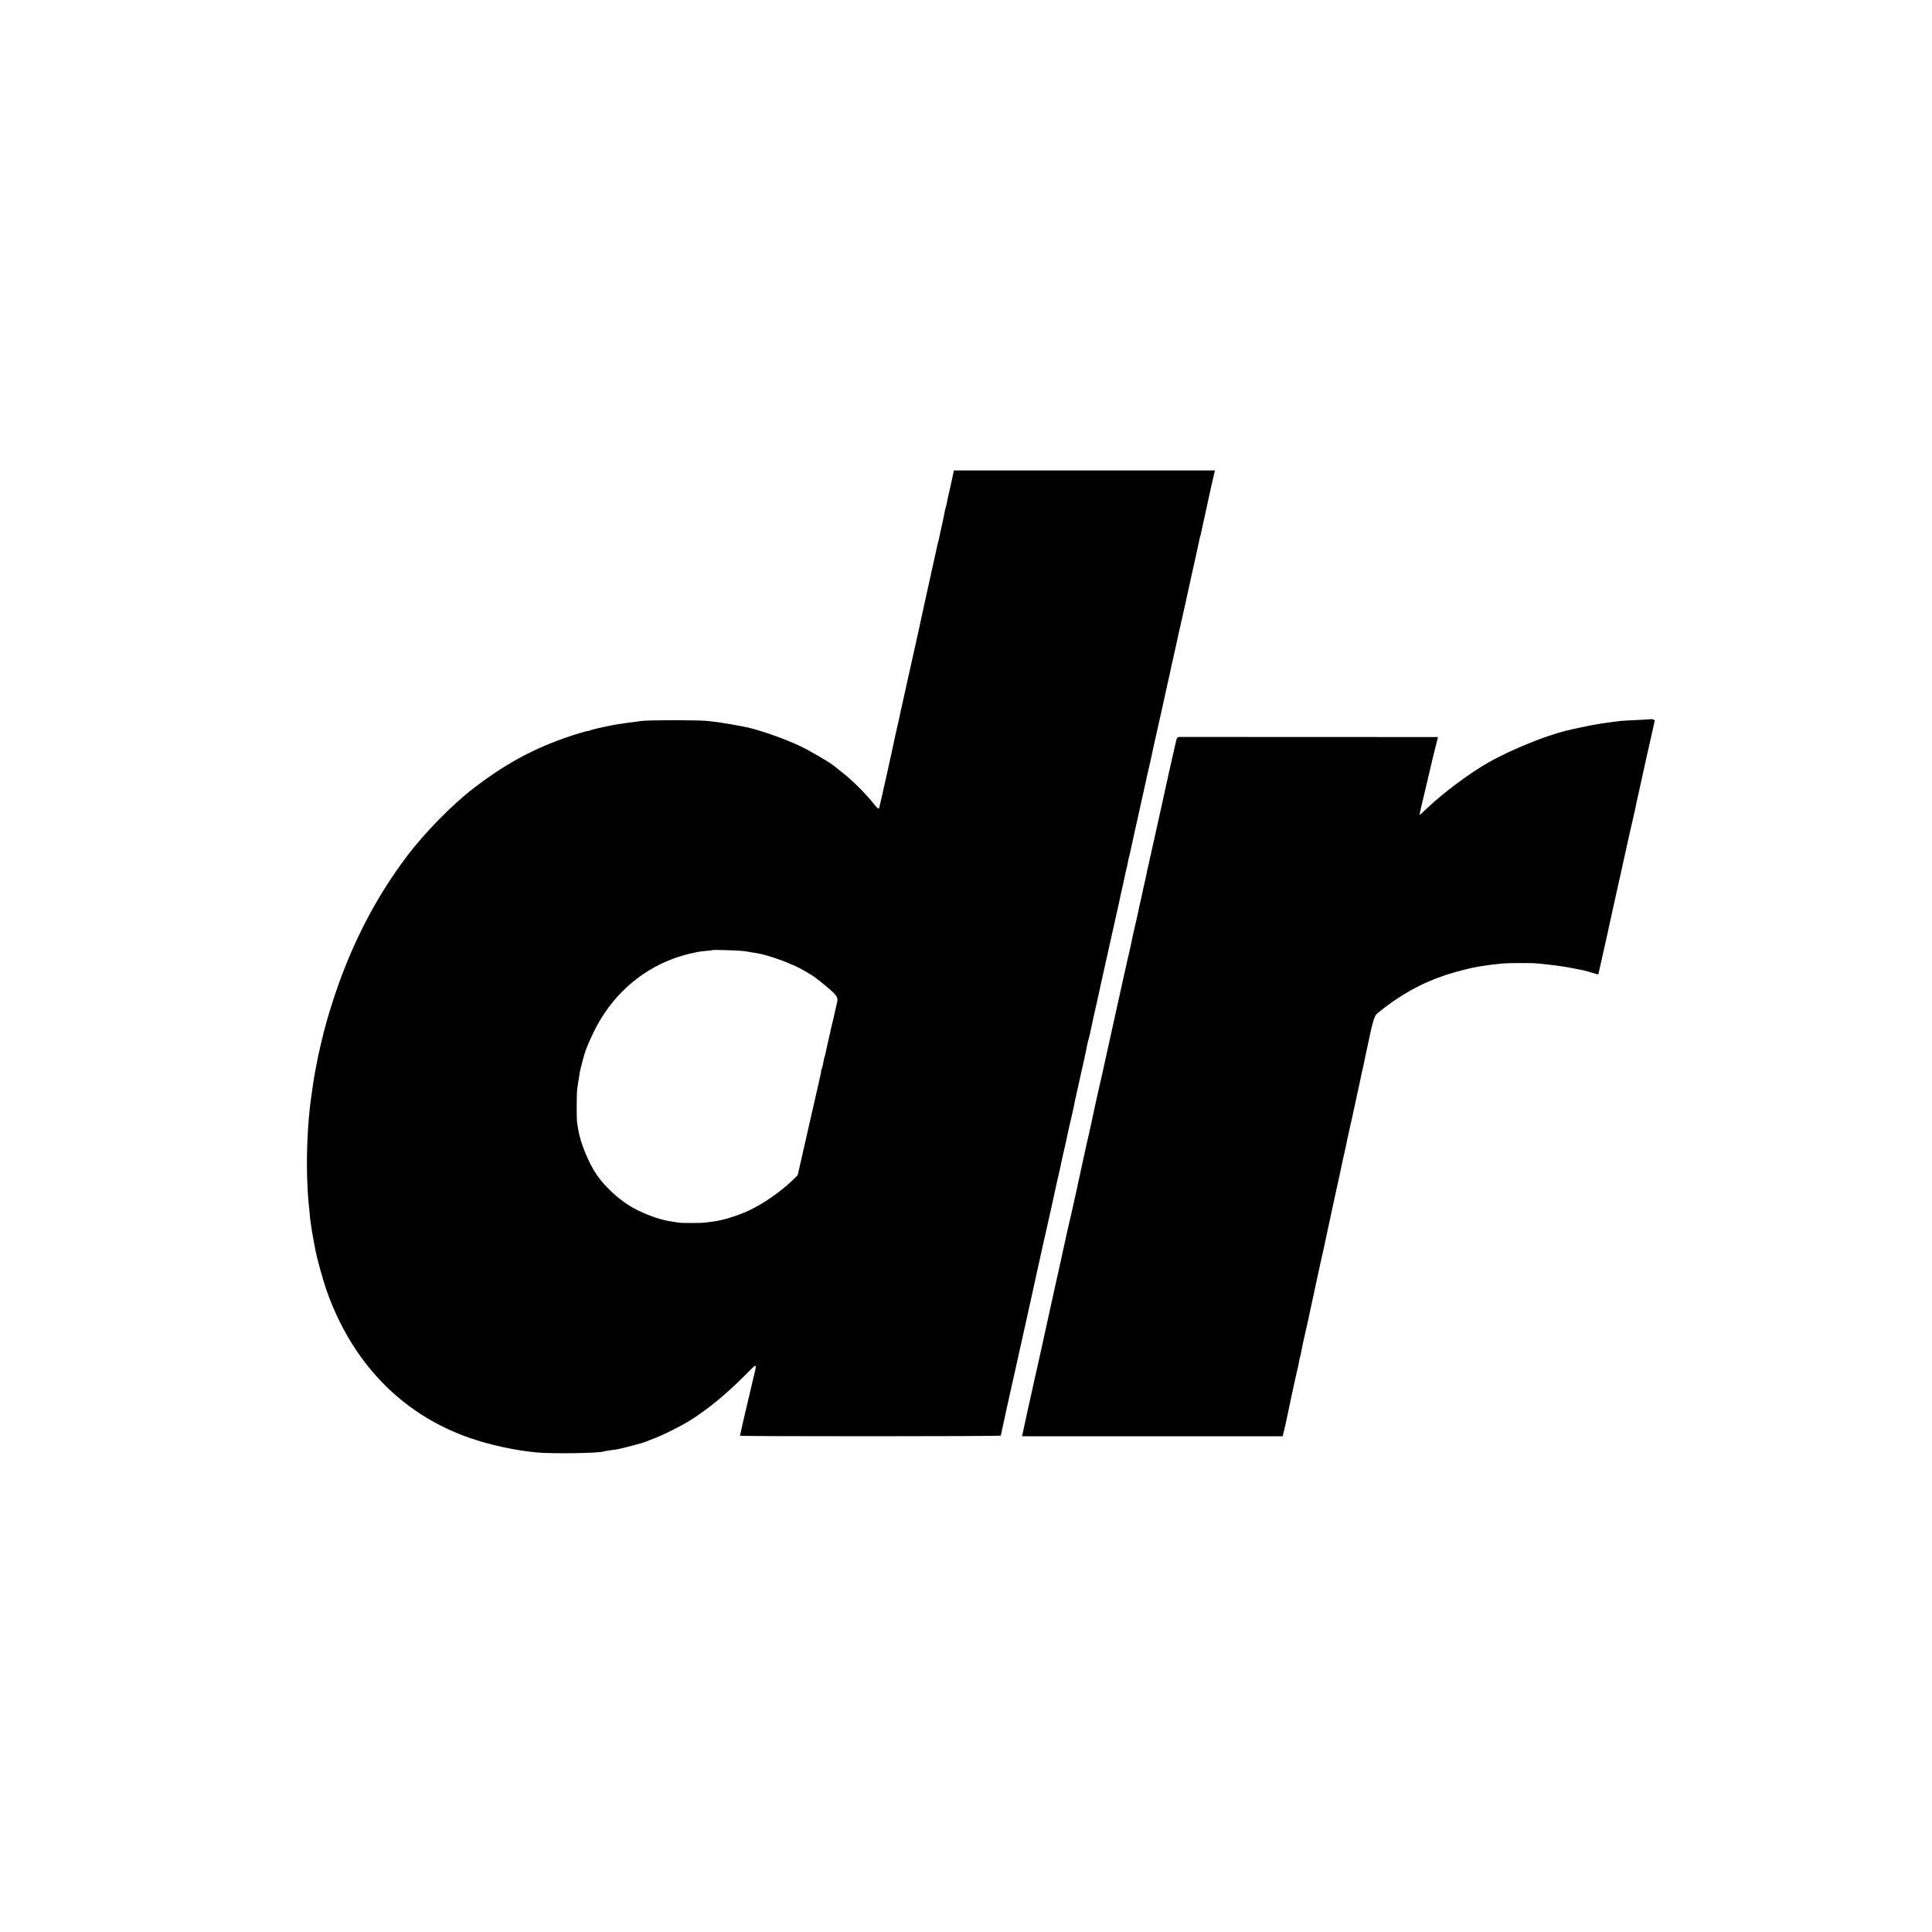 <?xml version="1.0" standalone="no"?>
<!DOCTYPE svg PUBLIC "-//W3C//DTD SVG 20010904//EN"
 "http://www.w3.org/TR/2001/REC-SVG-20010904/DTD/svg10.dtd">
<svg version="1.0" xmlns="http://www.w3.org/2000/svg"
 width="2000pt" height="2000pt" viewBox="0 0 2000 2000"
 preserveAspectRatio="xMidYMid meet">
<g transform="translate(0,2000) scale(0.1,-0.1)"
fill="#000000" stroke="none">
<path d="M9856 15043 c-10 -49 -24 -113 -32 -143 -7 -30 -16 -71 -19 -90 -3
-19 -10 -49 -16 -66 -5 -17 -11 -44 -13 -60 -3 -16 -14 -72 -26 -124 -12 -52
-24 -106 -26 -120 -3 -14 -7 -33 -10 -42 -3 -9 -7 -25 -9 -35 -2 -10 -37 -171
-79 -358 -64 -289 -106 -484 -121 -554 -2 -9 -19 -87 -39 -174 -20 -87 -38
-168 -40 -180 -9 -40 -64 -291 -86 -387 -12 -52 -24 -106 -26 -120 -3 -14 -14
-62 -24 -107 -11 -46 -21 -93 -24 -105 -14 -76 -159 -726 -165 -742 -6 -15
-16 -6 -66 55 -81 101 -213 232 -315 312 -47 37 -89 71 -95 75 -44 35 -241
150 -335 195 -166 80 -447 178 -578 202 -15 3 -38 7 -52 10 -94 19 -260 45
-336 52 -111 10 -585 10 -679 0 -71 -8 -250 -33 -294 -42 -125 -24 -227 -48
-242 -56 -11 -5 -19 -8 -19 -5 0 2 -42 -9 -92 -24 -412 -126 -728 -289 -1088
-564 -228 -174 -516 -467 -706 -721 -335 -445 -593 -958 -773 -1534 -28 -88
-52 -171 -55 -185 -3 -14 -7 -29 -9 -33 -5 -8 -76 -307 -83 -353 -3 -14 -13
-70 -24 -125 -10 -55 -21 -122 -24 -150 -4 -27 -9 -66 -12 -85 -41 -276 -57
-644 -40 -967 4 -72 9 -140 11 -151 2 -11 6 -54 10 -96 3 -41 8 -84 10 -95 2
-10 6 -41 10 -68 4 -26 13 -79 20 -118 8 -38 17 -86 20 -105 11 -66 75 -298
109 -399 262 -761 781 -1300 1487 -1546 209 -73 477 -131 699 -151 164 -15
661 -7 690 11 4 2 28 6 56 10 27 3 63 8 79 11 52 9 259 63 295 78 19 8 62 24
95 37 92 34 284 131 377 190 183 117 362 264 551 453 146 147 137 151 90 -43
-13 -57 -26 -111 -28 -120 -2 -9 -13 -56 -25 -106 -12 -49 -23 -97 -25 -105
-2 -8 -15 -65 -29 -127 -14 -61 -26 -114 -26 -116 0 -3 608 -5 1350 -5 743 0
1350 3 1350 6 0 6 141 646 165 747 8 33 44 195 80 360 36 165 72 327 80 360 7
33 34 155 59 270 25 116 52 237 60 270 8 33 44 195 81 360 54 249 73 335 90
405 1 3 5 23 9 45 5 22 17 78 28 125 11 47 21 92 23 101 10 53 48 222 60 269
7 30 16 69 19 85 2 17 19 93 36 170 47 208 100 446 105 480 3 17 10 44 15 60
5 17 11 41 14 55 2 14 9 45 15 70 5 25 12 57 15 73 9 42 13 61 51 227 14 63
28 125 30 138 10 46 16 73 75 337 34 149 63 279 65 290 2 11 11 52 20 90 8 39
18 80 21 93 2 13 16 76 30 140 24 105 32 142 48 220 3 13 7 31 10 40 3 9 8 35
12 57 3 22 8 43 10 46 2 3 17 71 34 150 17 79 33 151 35 159 21 94 105 471
109 490 2 14 12 57 21 95 9 39 19 81 22 95 2 14 49 228 105 475 55 248 102
461 105 475 2 14 9 43 14 65 5 22 12 51 15 65 8 42 104 471 119 535 13 57 58
263 69 315 3 14 7 34 10 45 19 81 66 296 71 324 3 19 8 37 10 41 2 3 6 17 8
31 3 13 26 120 52 238 25 117 48 220 50 230 2 9 12 53 23 99 l19 82 -1351 0
-1351 0 -19 -87z m-2171 -4887 c28 -3 61 -8 75 -11 13 -3 41 -7 62 -10 140
-21 407 -121 523 -195 17 -11 37 -23 45 -27 27 -12 164 -120 223 -175 60 -58
65 -72 47 -138 -5 -19 -11 -46 -14 -60 -2 -14 -14 -65 -26 -115 -12 -49 -24
-100 -26 -113 -3 -12 -13 -59 -24 -105 -10 -45 -21 -94 -24 -109 -2 -15 -7
-31 -9 -36 -3 -4 -8 -27 -12 -51 -3 -24 -11 -55 -16 -70 -6 -14 -10 -27 -9
-29 1 -1 -1 -15 -4 -30 -4 -15 -9 -37 -11 -49 -3 -13 -7 -33 -10 -45 -3 -13
-7 -32 -10 -43 -2 -11 -25 -110 -50 -220 -26 -110 -48 -209 -50 -220 -3 -11
-28 -121 -56 -245 l-51 -225 -56 -55 c-123 -119 -310 -248 -457 -315 -115 -52
-270 -100 -360 -110 -27 -3 -66 -8 -85 -11 -48 -6 -249 -6 -280 0 -14 3 -41 8
-61 10 -134 17 -327 90 -456 173 -119 76 -241 192 -322 306 -85 121 -175 339
-196 478 -4 24 -9 55 -11 69 -6 39 -5 300 1 345 6 45 22 144 30 190 4 17 13
55 21 85 8 30 16 60 18 65 14 58 49 143 106 260 173 352 460 616 814 749 66
25 164 53 216 62 14 3 32 7 40 9 8 2 47 7 85 11 39 3 71 7 73 9 5 4 254 -3
307 -9z"/>
<path d="M17088 12555 c-2 -1 -68 -5 -148 -9 -80 -3 -158 -8 -175 -10 -16 -3
-52 -7 -80 -11 -103 -13 -122 -16 -195 -30 -63 -11 -226 -46 -280 -60 -219
-54 -562 -194 -795 -324 -195 -110 -471 -315 -639 -475 -44 -42 -80 -75 -81
-73 -2 2 18 89 50 222 31 131 48 204 65 275 10 47 32 136 48 198 l28 112 -26
0 c-42 1 -2612 1 -2646 1 -31 -1 -31 -1 -52 -98 -12 -54 -40 -179 -63 -278
-22 -99 -67 -301 -99 -450 -33 -148 -69 -308 -79 -355 -11 -47 -22 -96 -24
-110 -3 -14 -10 -43 -15 -65 -6 -22 -13 -53 -15 -70 -3 -16 -12 -59 -21 -95
-8 -36 -17 -76 -20 -90 -2 -14 -16 -77 -31 -140 -14 -63 -27 -124 -29 -135 -2
-11 -11 -50 -20 -86 -8 -37 -18 -79 -21 -93 -3 -14 -7 -36 -10 -48 -3 -13 -7
-32 -9 -44 -2 -11 -11 -49 -19 -85 -9 -35 -22 -95 -31 -134 -35 -160 -78 -351
-82 -370 -3 -11 -7 -31 -10 -45 -3 -14 -37 -167 -75 -340 -39 -173 -72 -324
-74 -335 -3 -11 -25 -112 -51 -225 -25 -113 -48 -216 -50 -229 -7 -34 -28
-132 -52 -236 -12 -49 -23 -101 -26 -115 -3 -14 -19 -88 -36 -165 -16 -77 -32
-149 -35 -160 -2 -11 -10 -49 -18 -85 -8 -36 -27 -119 -41 -185 -15 -66 -35
-156 -46 -200 -10 -44 -21 -91 -24 -105 -2 -14 -9 -47 -16 -75 -6 -27 -23
-102 -36 -165 -14 -63 -27 -122 -29 -130 -2 -8 -20 -89 -40 -180 -39 -178
-104 -472 -111 -505 -3 -11 -8 -38 -13 -60 -5 -22 -27 -123 -50 -225 -23 -102
-54 -237 -67 -300 -14 -63 -27 -122 -29 -130 -3 -14 -51 -232 -60 -276 l-5
-22 1349 0 1349 0 10 41 c11 41 20 82 28 121 16 83 106 498 114 526 5 19 12
51 15 70 3 19 8 43 11 52 5 17 11 44 20 93 3 17 16 80 30 140 14 61 29 128 34
150 4 22 18 85 30 140 20 91 37 173 85 395 9 41 22 102 30 135 8 33 31 137 50
230 20 94 52 242 71 330 57 260 83 378 88 405 2 14 11 54 20 90 8 36 18 79 21
95 11 58 16 81 36 170 12 50 23 99 25 110 4 20 9 43 64 295 17 80 34 156 36
170 3 14 7 33 10 42 3 10 7 30 10 45 4 23 12 61 19 93 2 10 25 116 29 135 45
216 64 280 92 303 230 189 457 316 720 402 115 37 262 74 342 86 20 2 48 7 62
9 25 5 65 9 165 20 65 7 317 8 375 1 25 -3 72 -8 105 -11 88 -9 219 -29 290
-45 22 -5 54 -11 72 -14 17 -3 59 -15 94 -26 35 -10 64 -18 65 -17 1 1 64 282
89 397 1 8 28 128 58 265 31 138 86 385 122 550 36 165 76 345 90 400 13 55
26 114 29 130 2 17 7 39 10 50 9 40 25 111 30 135 8 41 128 579 145 650 6 25
11 48 11 51 0 7 -36 19 -42 14z"/>
</g>
</svg>
